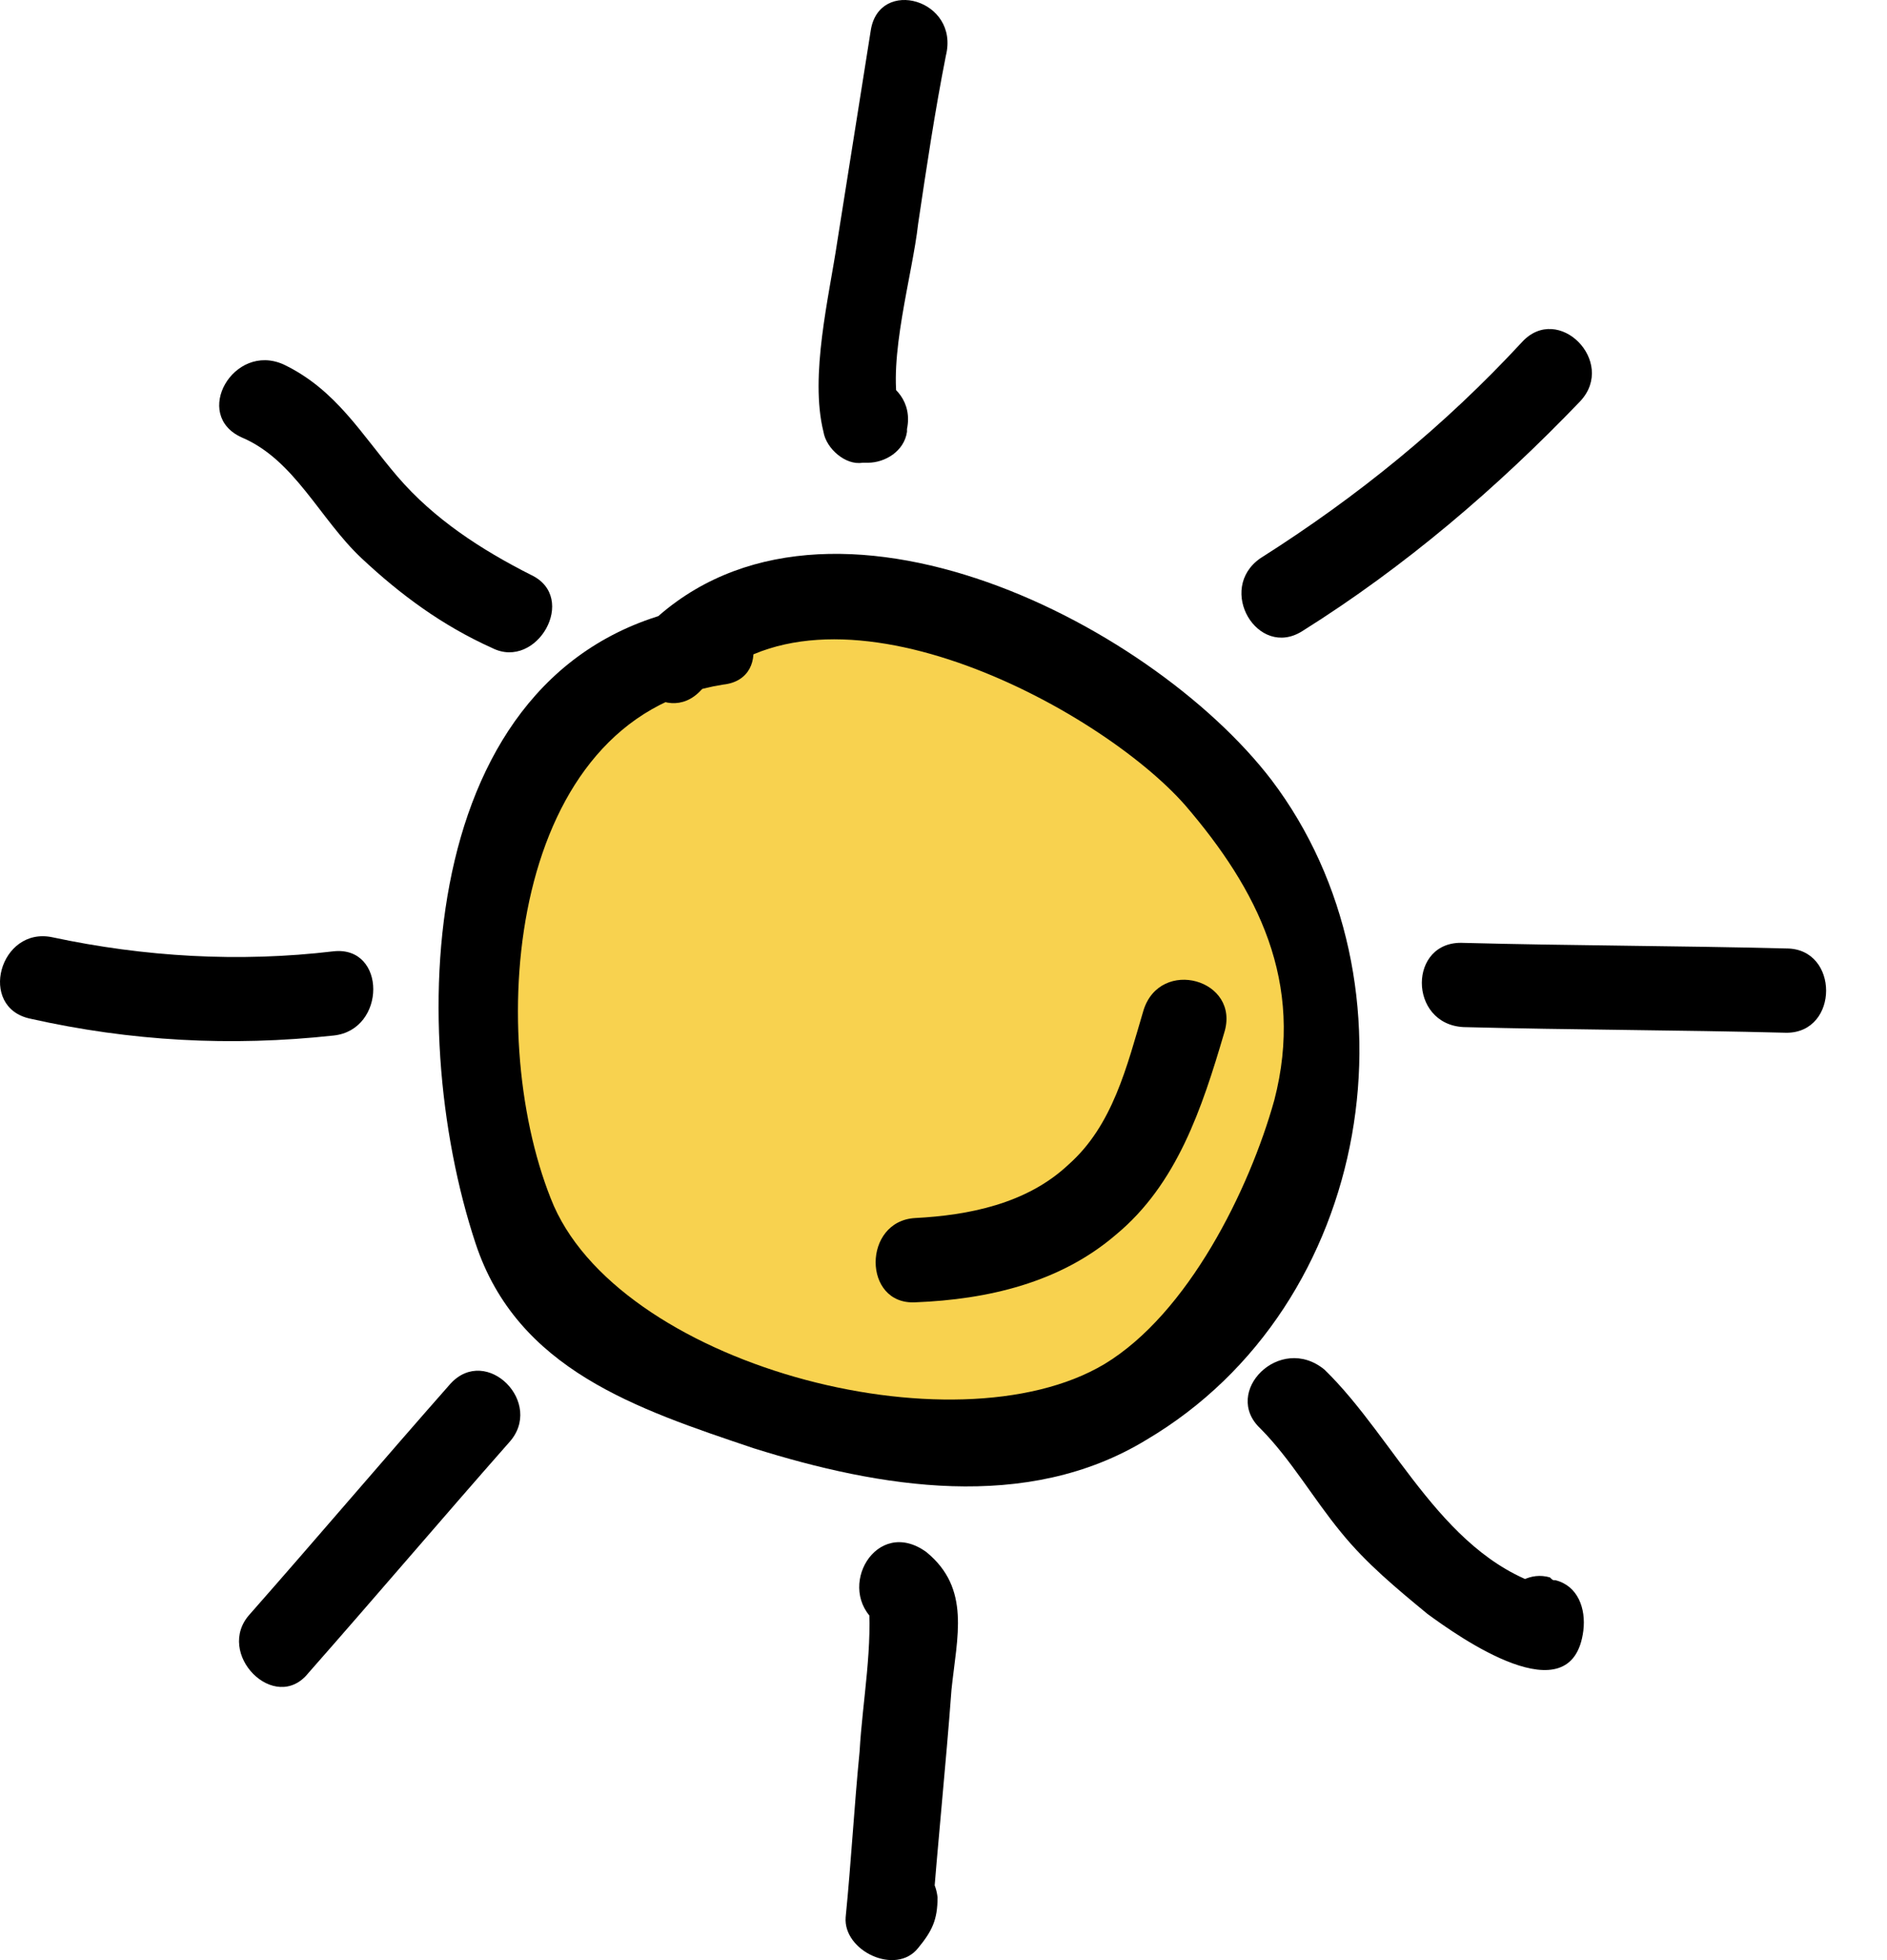 <svg width="26" height="27" viewBox="0 0 26 27" fill="none" xmlns="http://www.w3.org/2000/svg">
<path d="M3.148 0.587C1.729 0.664 0.617 1.902 0.234 3.294C-0.15 4.648 0.003 6.117 0.234 7.51C0.349 8.283 0.502 9.095 1.001 9.676C1.422 10.14 1.998 10.372 2.573 10.565C3.685 10.991 4.835 11.416 5.986 11.532C7.175 11.648 8.44 11.416 9.361 10.681C10.013 10.14 10.473 9.366 10.818 8.593C11.316 7.587 11.738 6.504 11.623 5.421C11.508 4.261 10.818 3.294 10.051 2.404C9.629 1.902 9.207 1.438 8.67 1.089C7.827 0.548 6.868 0.355 5.871 0.161C4.72 -0.071 3.263 -0.187 2.573 0.78" transform="translate(6.664 8.34)" fill="#F8D24F"/>
<path d="M3.616 0.718C-0.296 1.375 -0.488 6.481 0.509 9.497C1.084 11.238 2.733 11.779 4.344 12.321C6.07 12.862 8.102 13.21 9.751 12.205C12.896 10.348 13.586 5.9 11.477 3.116C9.79 0.911 5.188 -1.409 2.81 1.066C2.312 1.607 3.117 2.42 3.616 1.878C5.341 0.099 9.099 2.11 10.288 3.464C11.285 4.624 11.937 5.9 11.515 7.525C11.17 8.762 10.327 10.464 9.176 11.16C7.105 12.398 2.427 11.16 1.545 8.878C0.624 6.558 0.969 2.265 3.922 1.801C4.651 1.723 4.344 0.602 3.616 0.718Z" transform="translate(6.043 7.629)" fill="black"/>
<path d="M0.719 0.418C0.566 1.385 0.412 2.352 0.259 3.318C0.144 4.092 -0.125 5.175 0.067 5.948C0.105 6.181 0.374 6.413 0.604 6.374C0.642 6.374 0.642 6.374 0.681 6.374C0.911 6.374 1.179 6.219 1.218 5.948V5.91C1.371 5.175 0.259 4.866 0.105 5.6V5.639C0.297 5.484 0.489 5.368 0.642 5.214C0.604 5.214 0.604 5.214 0.566 5.214C0.757 5.368 0.949 5.484 1.103 5.639C0.949 4.943 1.294 3.783 1.371 3.086C1.486 2.313 1.601 1.539 1.754 0.766C1.946 -0.008 0.834 -0.317 0.719 0.418Z" transform="translate(11.279)" fill="black"/>
<path d="M0.838 4.162C2.256 3.273 3.522 2.19 4.672 0.991C5.171 0.449 4.366 -0.363 3.867 0.179C2.793 1.339 1.605 2.306 0.262 3.157C-0.351 3.582 0.224 4.549 0.838 4.162Z" transform="translate(17.105 4.532)" fill="black"/>
<path d="M0.575 1.161C2.071 1.2 3.528 1.2 5.024 1.239C5.752 1.239 5.752 0.078 5.024 0.078C3.528 0.04 2.071 0.04 0.575 0.001C-0.192 -0.038 -0.192 1.123 0.575 1.161Z" transform="translate(19.591 12.987)" fill="black"/>
<path d="M0.176 0.97C0.598 1.396 0.905 1.937 1.288 2.401C1.633 2.827 2.055 3.175 2.477 3.523C2.899 3.832 4.471 4.954 4.625 3.755C4.663 3.446 4.548 3.136 4.241 3.059C4.203 3.059 4.203 3.059 4.164 3.02C3.896 2.943 3.666 3.098 3.512 3.291C3.512 3.33 3.474 3.33 3.474 3.368C3.052 3.987 4.049 4.567 4.471 3.948C4.471 3.91 4.51 3.91 4.51 3.871C4.279 3.948 4.088 4.064 3.858 4.142C3.896 4.142 3.896 4.142 3.934 4.181C3.819 3.948 3.666 3.716 3.551 3.484C3.551 3.523 3.551 3.523 3.551 3.562C3.628 3.446 3.743 3.33 3.819 3.214C3.781 3.214 3.781 3.252 3.743 3.252C3.896 3.214 4.049 3.214 4.203 3.175C2.707 2.788 2.055 1.125 1.058 0.158C0.445 -0.345 -0.361 0.468 0.176 0.97Z" transform="translate(17.191 18.708)" fill="black"/>
<path d="M0.423 1.104C0.462 1.143 0.5 1.182 0.577 1.22C0.5 1.066 0.385 0.872 0.308 0.717C0.385 1.414 0.232 2.187 0.193 2.883C0.117 3.657 0.078 4.392 0.001 5.165C-0.037 5.629 0.692 5.977 0.999 5.591C1.19 5.359 1.267 5.204 1.267 4.894C1.19 4.16 0.04 4.16 0.117 4.894C0.155 4.856 0.155 4.817 0.193 4.778C0.538 4.933 0.845 5.049 1.19 5.204C1.267 4.16 1.382 3.077 1.459 2.032C1.535 1.298 1.727 0.64 1.114 0.137C0.423 -0.365 -0.152 0.64 0.423 1.104Z" transform="translate(11.651 21.243)" fill="black"/>
<path d="M2.914 0.179C1.993 1.223 1.073 2.306 0.153 3.35C-0.346 3.891 0.498 4.742 0.958 4.162C1.878 3.118 2.799 2.035 3.719 0.991C4.218 0.449 3.412 -0.363 2.914 0.179Z" transform="translate(3.293 18.881)" fill="black"/>
<path d="M4.597 0.208C3.293 0.363 1.989 0.285 0.723 0.015C-0.005 -0.14 -0.312 0.982 0.417 1.136C1.797 1.446 3.178 1.523 4.597 1.368C5.325 1.291 5.325 0.131 4.597 0.208Z" transform="translate(0 12.896)" fill="black"/>
<path d="M4.3 2.959C3.61 2.611 2.958 2.186 2.459 1.605C1.961 1.025 1.615 0.407 0.887 0.058C0.197 -0.251 -0.379 0.755 0.312 1.064C1.04 1.373 1.385 2.186 1.961 2.727C2.498 3.23 3.073 3.655 3.763 3.965C4.377 4.274 4.952 3.269 4.3 2.959Z" transform="translate(3.02 4.962)" fill="black"/>
<path d="M3.691 0.42C3.461 1.194 3.269 2.006 2.656 2.547C2.08 3.089 1.275 3.244 0.546 3.282C-0.182 3.321 -0.182 4.481 0.546 4.443C1.544 4.404 2.541 4.172 3.308 3.514C4.151 2.818 4.496 1.774 4.803 0.73C5.033 -0.005 3.921 -0.315 3.691 0.42Z" transform="translate(12.065 13.496)" fill="black"/>
</svg>
